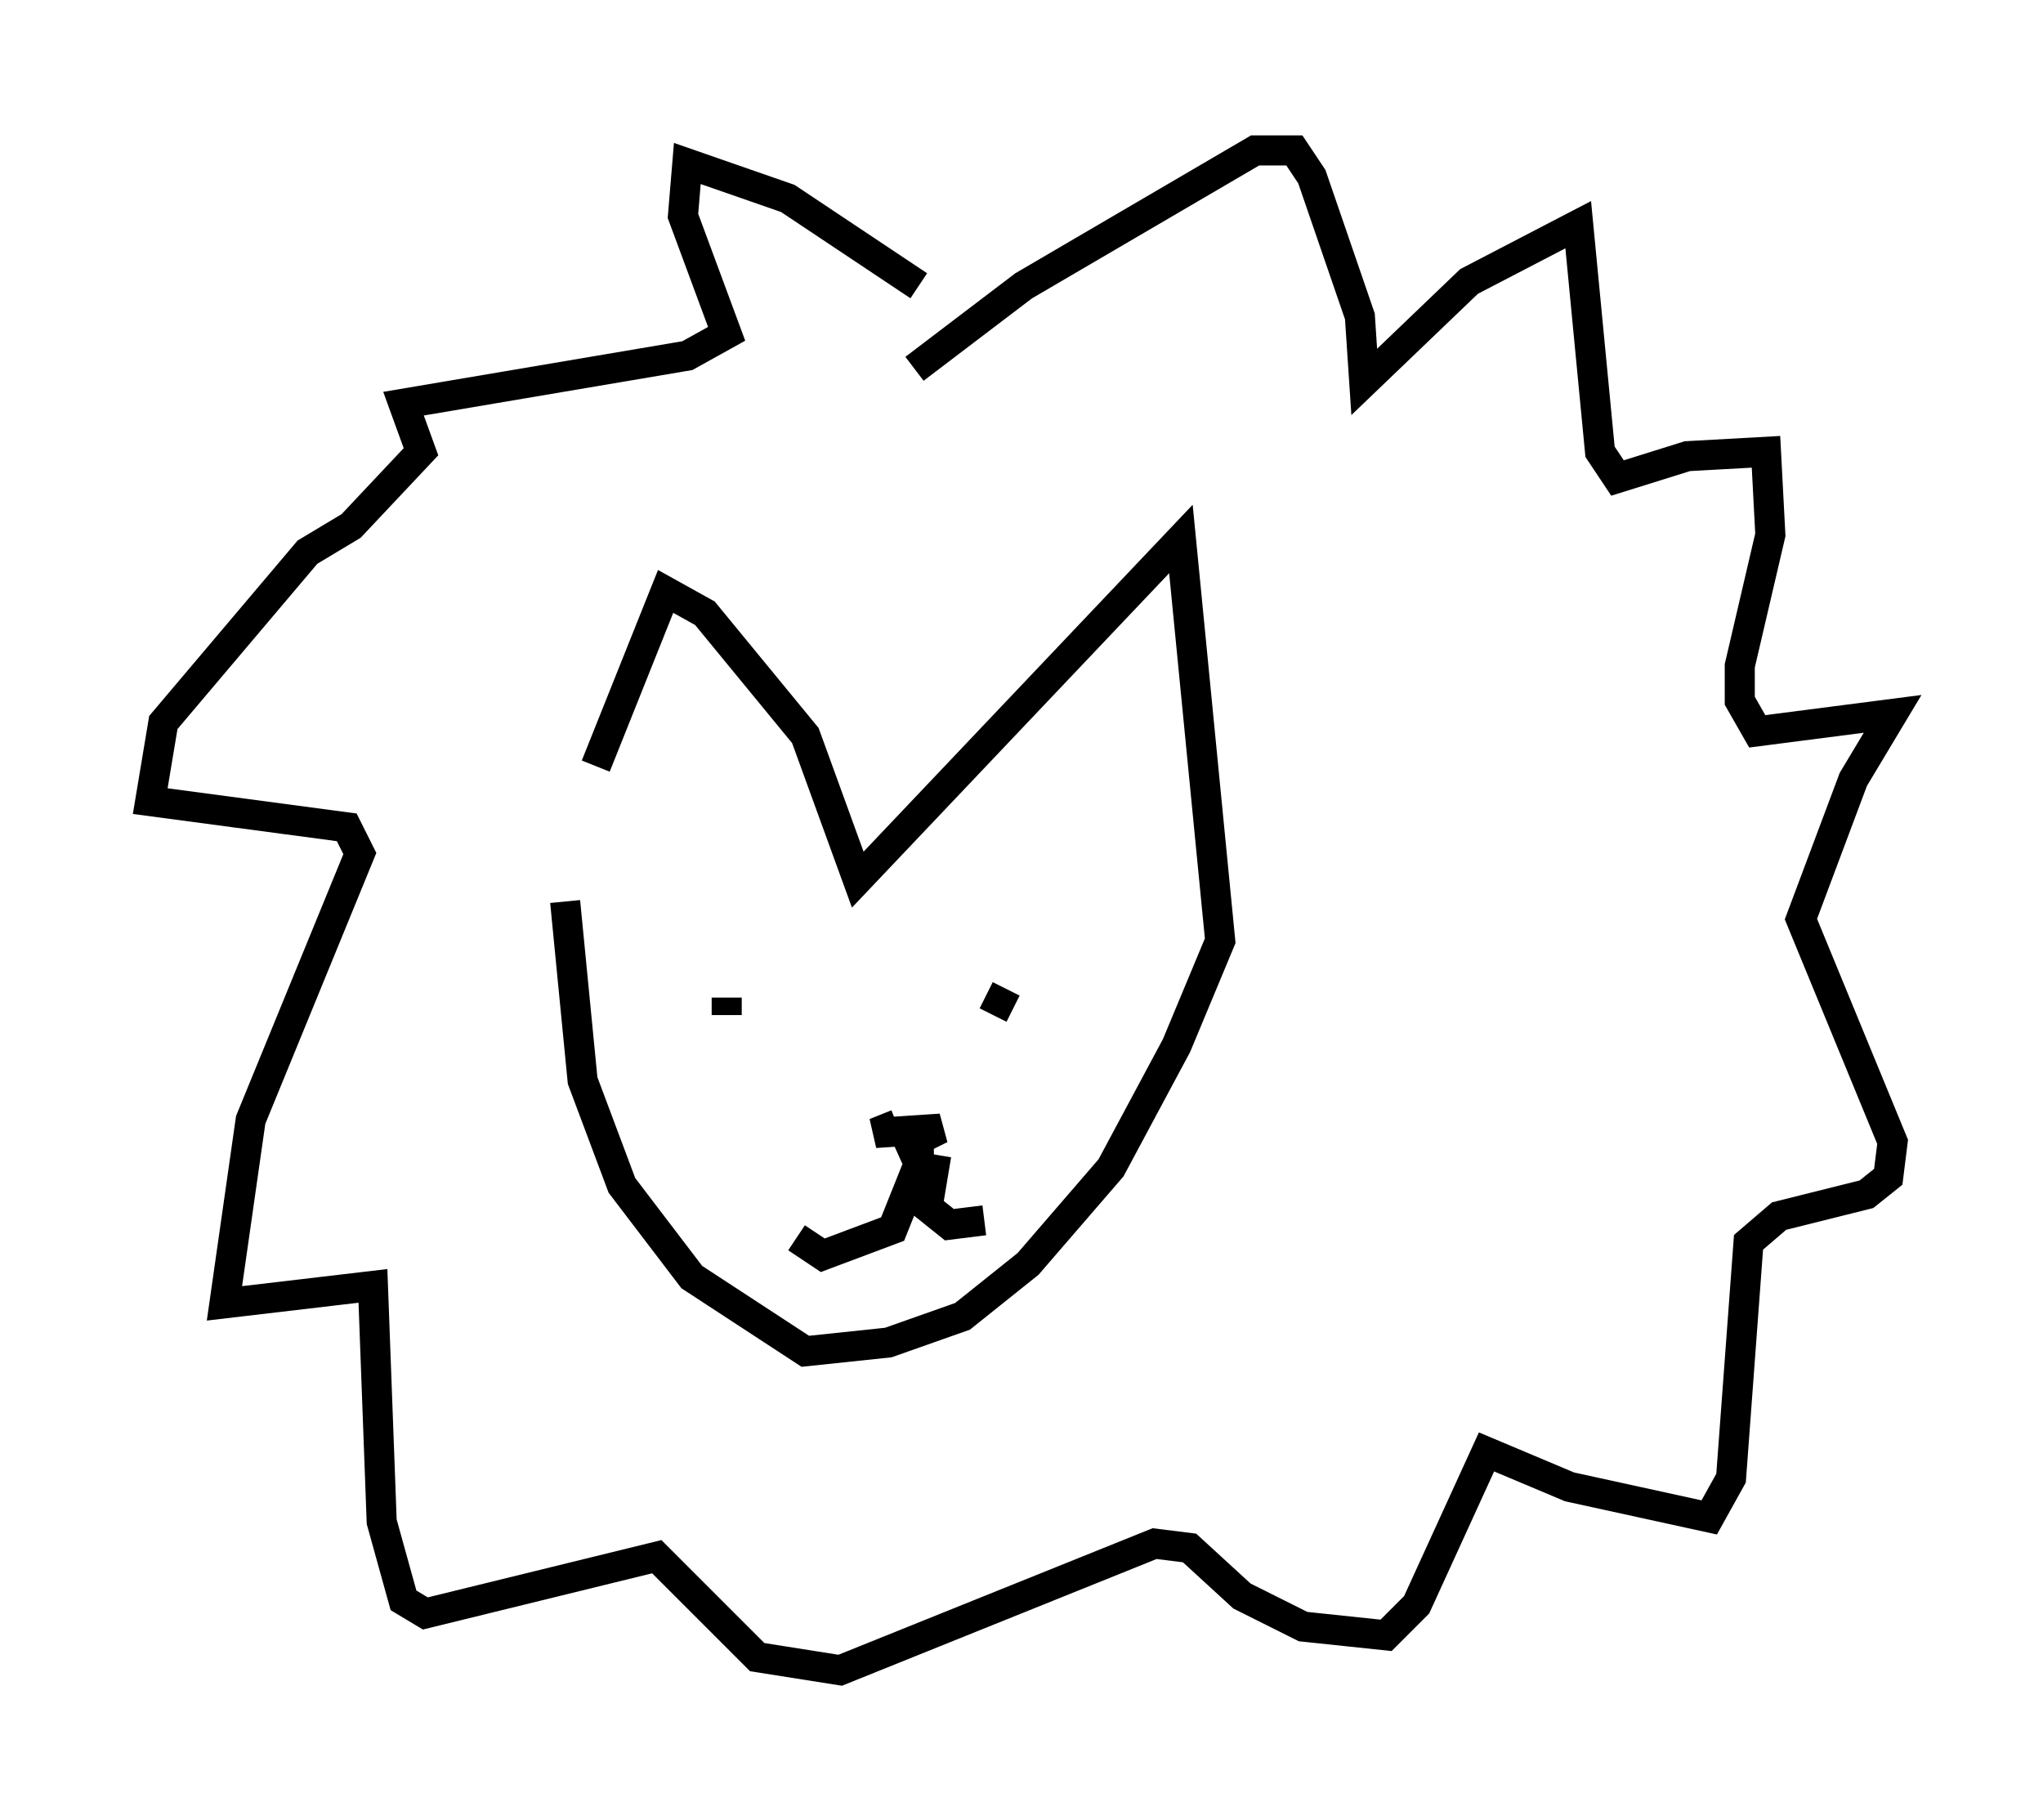 <?xml version="1.0" encoding="utf-8" ?>
<svg baseProfile="full" height="60.547" version="1.1" width="67.955" xmlns="http://www.w3.org/2000/svg" xmlns:ev="http://www.w3.org/2001/xml-events" xmlns:xlink="http://www.w3.org/1999/xlink"><defs /><rect fill="white" height="60.547" width="67.955" x="0" y="0" /><path d="M19.235, 29.112 m0.581, -3.631 l2.324, -5.81 1.307, 0.726 l3.341, 4.067 1.743, 4.793 l10.749, -11.33 1.307, 13.363 l-1.453, 3.486 -2.179, 4.067 l-2.76, 3.196 -2.179, 1.743 l-2.469, 0.872 -2.76, 0.291 l-3.777, -2.469 -2.324, -3.05 l-1.307, -3.486 -0.581, -5.955 m5.374, 3.196 l0.0, 0.581 m8.86, 0.0 l0.436, -0.872 m-3.631, 4.503 l-0.726, 0.291 2.179, -0.145 l-1.453, 0.726 0.726, -0.291 l0.0, 0.726 -0.872, 2.179 l-2.324, 0.872 -0.872, -0.581 m4.648, -2.76 l-0.291, 1.743 0.726, 0.581 l1.162, -0.145 m-2.179, -31.084 l-4.358, -2.905 -3.341, -1.162 l-0.145, 1.743 1.453, 3.922 l-1.307, 0.726 -9.441, 1.598 l0.581, 1.598 -2.324, 2.469 l-1.453, 0.872 -4.793, 5.665 l-0.436, 2.615 6.536, 0.872 l0.436, 0.872 -3.631, 8.86 l-0.872, 6.101 4.939, -0.581 l0.291, 7.844 0.726, 2.615 l0.726, 0.436 7.698, -1.888 l3.341, 3.341 2.76, 0.436 l10.458, -4.212 1.162, 0.145 l1.743, 1.598 2.034, 1.017 l2.76, 0.291 1.017, -1.017 l2.324, -5.084 2.76, 1.162 l4.648, 1.017 0.726, -1.307 l0.581, -7.844 1.017, -0.872 l2.905, -0.726 0.726, -0.581 l0.145, -1.162 -3.05, -7.408 l1.743, -4.648 1.307, -2.179 l-4.503, 0.581 -0.581, -1.017 l0.0, -1.162 1.017, -4.358 l-0.145, -2.76 -2.615, 0.145 l-2.324, 0.726 -0.581, -0.872 l-0.726, -7.553 -3.631, 1.888 l-3.486, 3.341 -0.145, -2.179 l-1.598, -4.648 -0.581, -0.872 l-1.307, 0.0 -7.698, 4.503 l-3.631, 2.76 " fill="none" stroke="black" stroke-width="1" /></svg>